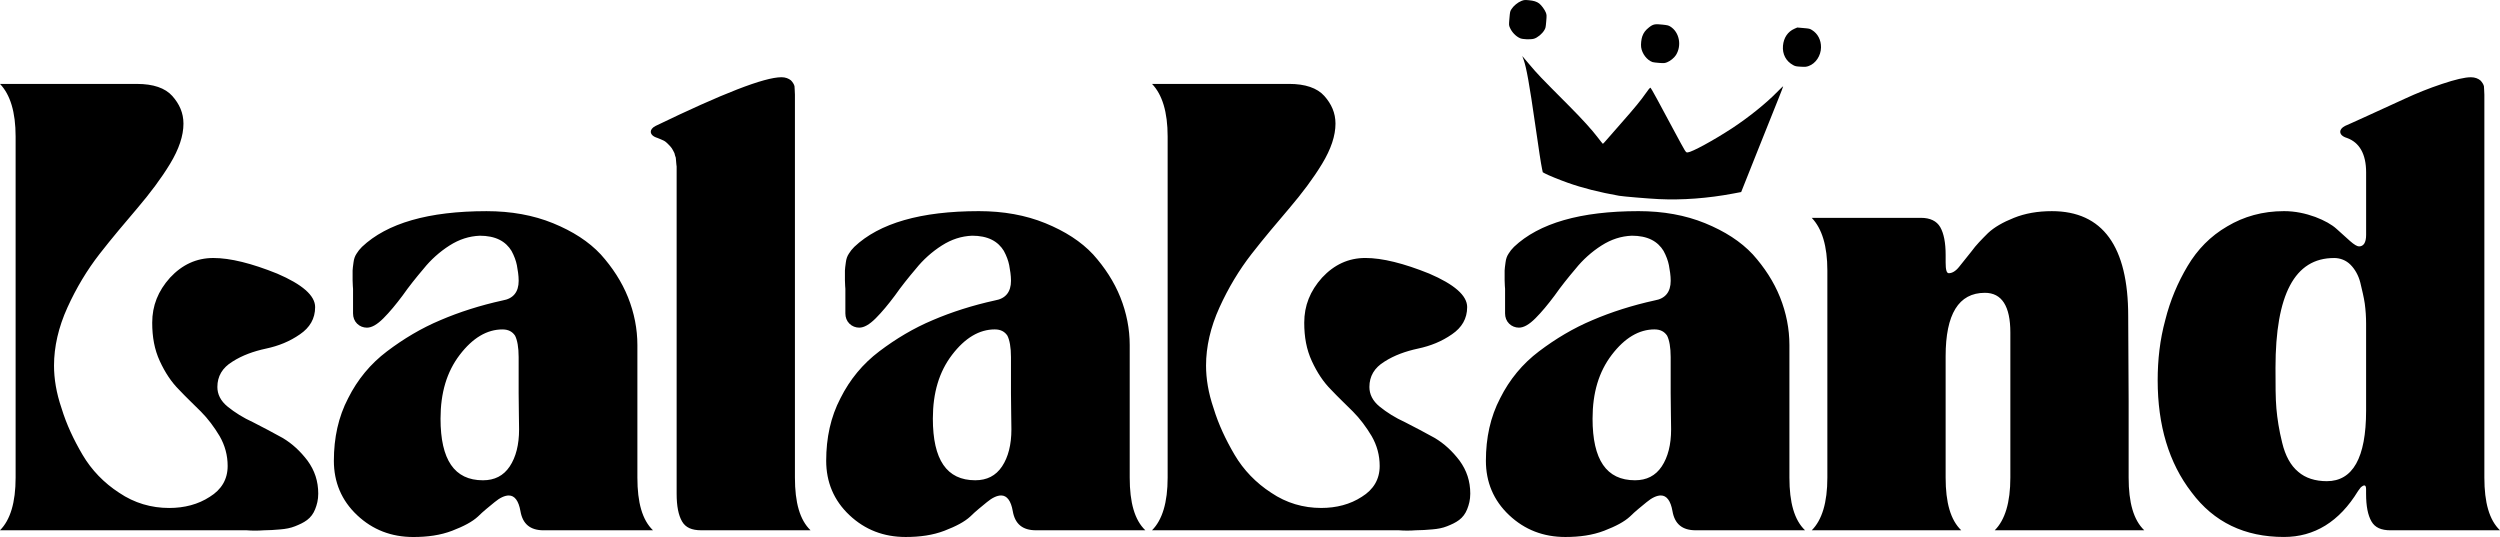<?xml version="1.0" encoding="UTF-8" standalone="no"?>
<!-- Created with Inkscape (http://www.inkscape.org/) -->

<svg
   width="142.265mm"
   height="30.558mm"
   viewBox="0 0 142.265 30.558"
   version="1.1"
   id="svg1"
   xml:space="preserve"
   xmlns="http://www.w3.org/2000/svg"
   xmlns:svg="http://www.w3.org/2000/svg"><defs
     id="defs1"><filter
       style="color-interpolation-filters:sRGB"
       id="filter2"
       x="0"
       y="0"
       width="1"
       height="1"><feComposite
         in2="SourceGraphic"
         operator="arithmetic"
         k1="0"
         k2="1"
         result="composite1"
         id="feComposite1"
         k3="0"
         k4="0" /><feColorMatrix
         in="composite1"
         values="1"
         type="saturate"
         result="colormatrix1"
         id="feColorMatrix1" /><feFlood
         flood-opacity="1"
         flood-color="rgb(0,0,0)"
         result="flood1"
         id="feFlood1" /><feBlend
         in="flood1"
         in2="colormatrix1"
         mode="multiply"
         result="blend1"
         id="feBlend1" /><feBlend
         in2="blend1"
         mode="screen"
         result="blend2"
         id="feBlend2" /><feColorMatrix
         in="blend2"
         values="1"
         type="saturate"
         result="colormatrix2"
         id="feColorMatrix2" /><feComposite
         in="colormatrix2"
         in2="SourceGraphic"
         operator="in"
         result="composite2"
         id="feComposite2" /></filter></defs><g
     id="layer1"
     transform="translate(-22.855,-42.91)"><g
       id="g1"><path
         d="m 36.393,73.087 h 0.508 c 0.305,0.025 0.635,0.025 0.965,0 0.305,0 0.635,-0.025 0.94,-0.051 0.305,-0.025 0.584,-0.076 0.838,-0.178 0.254,-0.102 0.483,-0.203 0.686,-0.356 0.203,-0.152 0.356,-0.356 0.457,-0.61 0.102,-0.254 0.178,-0.533 0.178,-0.889 0,-0.711 -0.203,-1.321 -0.61,-1.88 -0.406,-0.533 -0.864,-0.965 -1.422,-1.295 -0.559,-0.305 -1.118,-0.61 -1.676,-0.889 -0.559,-0.254 -1.041,-0.559 -1.448,-0.889 -0.406,-0.33 -0.584,-0.711 -0.584,-1.118 0,-0.61 0.279,-1.092 0.864,-1.448 0.559,-0.356 1.194,-0.584 1.905,-0.737 0.711,-0.152 1.346,-0.406 1.93,-0.813 0.559,-0.381 0.864,-0.889 0.864,-1.549 0,-0.66 -0.737,-1.295 -2.159,-1.905 -1.448,-0.584 -2.667,-0.889 -3.632,-0.889 -0.965,0 -1.778,0.381 -2.464,1.118 -0.686,0.762 -1.016,1.6 -1.016,2.565 0,0.813 0.127,1.524 0.432,2.184 0.305,0.66 0.66,1.194 1.092,1.626 0.406,0.432 0.838,0.838 1.245,1.245 0.406,0.406 0.762,0.889 1.067,1.397 0.305,0.533 0.457,1.092 0.457,1.702 0,0.762 -0.356,1.346 -1.016,1.753 -0.66,0.432 -1.448,0.635 -2.311,0.635 -1.016,0 -1.981,-0.279 -2.845,-0.864 -0.864,-0.559 -1.575,-1.295 -2.083,-2.159 -0.508,-0.864 -0.914,-1.727 -1.194,-2.642 -0.305,-0.889 -0.432,-1.702 -0.432,-2.438 0,-1.067 0.254,-2.184 0.762,-3.302 0.508,-1.118 1.118,-2.134 1.829,-3.048 0.711,-0.914 1.448,-1.778 2.159,-2.616 0.711,-0.838 1.346,-1.676 1.854,-2.515 0.508,-0.838 0.762,-1.6 0.762,-2.286 0,-0.61 -0.229,-1.118 -0.635,-1.575 -0.406,-0.457 -1.092,-0.686 -2.007,-0.686 h -7.798 c 0.584,0.61 0.889,1.6 0.889,2.997 v 19.406 c 0,1.422 -0.305,2.413 -0.889,2.997 z m 5.461,-3.962 c 0,1.219 0.432,2.261 1.321,3.099 0.889,0.838 1.956,1.245 3.2,1.245 0.813,0 1.549,-0.102 2.21,-0.356 0.66,-0.254 1.143,-0.508 1.473,-0.813 0.305,-0.305 0.635,-0.559 0.94,-0.813 0.305,-0.254 0.584,-0.381 0.813,-0.381 0.33,0 0.559,0.305 0.66,0.889 0.127,0.737 0.559,1.092 1.321,1.092 h 6.223 c -0.61,-0.584 -0.889,-1.575 -0.889,-2.997 v -7.544 c 0,-0.914 -0.178,-1.829 -0.533,-2.718 -0.356,-0.889 -0.889,-1.702 -1.549,-2.438 -0.686,-0.737 -1.6,-1.321 -2.718,-1.778 -1.118,-0.457 -2.388,-0.686 -3.785,-0.686 -3.302,0 -5.664,0.686 -7.087,2.032 -0.127,0.127 -0.229,0.254 -0.305,0.381 -0.102,0.152 -0.152,0.305 -0.178,0.508 -0.025,0.203 -0.051,0.356 -0.051,0.457 0,0.102 0,0.305 0,0.559 0,0.254 0.025,0.432 0.025,0.483 v 1.397 c 0,0.229 0.076,0.432 0.229,0.584 0.152,0.152 0.356,0.229 0.559,0.229 0.279,0 0.584,-0.178 0.94,-0.533 0.356,-0.356 0.711,-0.787 1.092,-1.295 0.356,-0.508 0.762,-1.016 1.194,-1.524 0.406,-0.508 0.914,-0.965 1.473,-1.321 0.559,-0.356 1.118,-0.533 1.727,-0.559 0.432,0 0.813,0.076 1.118,0.229 0.305,0.152 0.533,0.381 0.686,0.635 0.152,0.279 0.254,0.559 0.305,0.813 0.051,0.279 0.102,0.584 0.102,0.889 0,0.635 -0.305,1.016 -0.914,1.118 -1.27,0.279 -2.464,0.66 -3.531,1.118 -1.092,0.457 -2.108,1.067 -3.048,1.778 -0.94,0.711 -1.676,1.6 -2.21,2.667 -0.559,1.067 -0.813,2.261 -0.813,3.556 z m 9.601,-7.468 c 0.33,0 0.559,0.127 0.711,0.356 0.127,0.254 0.203,0.66 0.203,1.219 0,0.533 0,1.219 0,2.057 0,0.838 0.025,1.524 0.025,2.057 0,0.864 -0.178,1.575 -0.533,2.108 -0.356,0.533 -0.864,0.787 -1.524,0.787 -1.626,0 -2.413,-1.168 -2.413,-3.505 0,-1.473 0.356,-2.667 1.092,-3.632 0.737,-0.965 1.549,-1.448 2.438,-1.448 z m 8.814,-10.897 c 0.127,0.051 0.254,0.102 0.356,0.152 0.102,0.051 0.178,0.127 0.254,0.203 0.076,0.076 0.152,0.152 0.203,0.229 0.051,0.076 0.102,0.178 0.152,0.279 0.025,0.102 0.051,0.203 0.076,0.254 0,0.076 0.025,0.178 0.025,0.279 0,0.102 0.025,0.178 0.025,0.229 v 0.203 0.127 18.288 c 0,0.711 0.102,1.219 0.305,1.575 0.203,0.356 0.559,0.508 1.092,0.508 h 6.223 c -0.61,-0.584 -0.889,-1.575 -0.889,-2.997 v -21.793 c 0,-0.203 -0.025,-0.381 -0.025,-0.483 -0.025,-0.102 -0.102,-0.229 -0.203,-0.33 -0.127,-0.102 -0.305,-0.178 -0.533,-0.178 -0.991,0 -3.378,0.94 -7.163,2.769 -0.203,0.102 -0.279,0.229 -0.279,0.33 0,0.152 0.127,0.279 0.381,0.356 z m 9.601,18.364 c 0,1.219 0.432,2.261 1.321,3.099 0.889,0.838 1.956,1.245 3.2,1.245 0.813,0 1.549,-0.102 2.21,-0.356 0.66,-0.254 1.143,-0.508 1.473,-0.813 0.305,-0.305 0.635,-0.559 0.94,-0.813 0.305,-0.254 0.584,-0.381 0.813,-0.381 0.33,0 0.559,0.305 0.66,0.889 0.127,0.737 0.559,1.092 1.321,1.092 h 6.223 c -0.61,-0.584 -0.889,-1.575 -0.889,-2.997 v -7.544 c 0,-0.914 -0.178,-1.829 -0.533,-2.718 -0.356,-0.889 -0.889,-1.702 -1.549,-2.438 -0.686,-0.737 -1.6,-1.321 -2.718,-1.778 -1.118,-0.457 -2.388,-0.686 -3.785,-0.686 -3.302,0 -5.664,0.686 -7.087,2.032 -0.127,0.127 -0.229,0.254 -0.305,0.381 -0.102,0.152 -0.152,0.305 -0.178,0.508 -0.025,0.203 -0.051,0.356 -0.051,0.457 0,0.102 0,0.305 0,0.559 0,0.254 0.025,0.432 0.025,0.483 v 1.397 c 0,0.229 0.076,0.432 0.229,0.584 0.152,0.152 0.356,0.229 0.559,0.229 0.279,0 0.584,-0.178 0.94,-0.533 0.356,-0.356 0.711,-0.787 1.092,-1.295 0.356,-0.508 0.762,-1.016 1.194,-1.524 0.406,-0.508 0.914,-0.965 1.473,-1.321 0.559,-0.356 1.118,-0.533 1.727,-0.559 0.432,0 0.813,0.076 1.118,0.229 0.305,0.152 0.533,0.381 0.686,0.635 0.152,0.279 0.254,0.559 0.305,0.813 0.051,0.279 0.102,0.584 0.102,0.889 0,0.635 -0.305,1.016 -0.914,1.118 -1.27,0.279 -2.464,0.66 -3.531,1.118 -1.092,0.457 -2.108,1.067 -3.048,1.778 -0.94,0.711 -1.676,1.6 -2.21,2.667 -0.559,1.067 -0.813,2.261 -0.813,3.556 z m 9.601,-7.468 c 0.33,0 0.559,0.127 0.711,0.356 0.127,0.254 0.203,0.66 0.203,1.219 0,0.533 0,1.219 0,2.057 0,0.838 0.025,1.524 0.025,2.057 0,0.864 -0.178,1.575 -0.533,2.108 -0.356,0.533 -0.864,0.787 -1.524,0.787 -1.626,0 -2.413,-1.168 -2.413,-3.505 0,-1.473 0.356,-2.667 1.092,-3.632 0.737,-0.965 1.549,-1.448 2.438,-1.448 z m 22.479,11.43 h 0.508 c 0.305,0.025 0.635,0.025 0.965,0 0.305,0 0.635,-0.025 0.94,-0.051 0.305,-0.025 0.584,-0.076 0.838,-0.178 0.254,-0.102 0.483,-0.203 0.686,-0.356 0.203,-0.152 0.356,-0.356 0.457,-0.61 0.102,-0.254 0.178,-0.533 0.178,-0.889 0,-0.711 -0.203,-1.321 -0.61,-1.88 -0.406,-0.533 -0.864,-0.965 -1.422,-1.295 -0.559,-0.305 -1.118,-0.61 -1.676,-0.889 -0.559,-0.254 -1.041,-0.559 -1.448,-0.889 -0.406,-0.33 -0.584,-0.711 -0.584,-1.118 0,-0.61 0.279,-1.092 0.864,-1.448 0.559,-0.356 1.194,-0.584 1.905,-0.737 0.711,-0.152 1.346,-0.406 1.93,-0.813 0.559,-0.381 0.864,-0.889 0.864,-1.549 0,-0.66 -0.737,-1.295 -2.159,-1.905 -1.448,-0.584 -2.667,-0.889 -3.632,-0.889 -0.965,0 -1.778,0.381 -2.464,1.118 -0.686,0.762 -1.016,1.6 -1.016,2.565 0,0.813 0.127,1.524 0.432,2.184 0.305,0.66 0.66,1.194 1.092,1.626 0.406,0.432 0.838,0.838 1.245,1.245 0.406,0.406 0.762,0.889 1.067,1.397 0.305,0.533 0.457,1.092 0.457,1.702 0,0.762 -0.356,1.346 -1.016,1.753 -0.66,0.432 -1.448,0.635 -2.311,0.635 -1.016,0 -1.981,-0.279 -2.845,-0.864 -0.864,-0.559 -1.575,-1.295 -2.083,-2.159 -0.508,-0.864 -0.914,-1.727 -1.194,-2.642 -0.305,-0.889 -0.432,-1.702 -0.432,-2.438 0,-1.067 0.254,-2.184 0.762,-3.302 0.508,-1.118 1.118,-2.134 1.829,-3.048 0.711,-0.914 1.448,-1.778 2.159,-2.616 0.711,-0.838 1.346,-1.676 1.854,-2.515 0.508,-0.838 0.762,-1.6 0.762,-2.286 0,-0.61 -0.229,-1.118 -0.635,-1.575 -0.406,-0.457 -1.092,-0.686 -2.007,-0.686 h -7.798 c 0.584,0.61 0.889,1.6 0.889,2.997 v 19.406 c 0,1.422 -0.305,2.413 -0.889,2.997 z m 5.461,-3.962 c 0,1.219 0.432,2.261 1.321,3.099 0.889,0.838 1.956,1.245 3.2,1.245 0.813,0 1.549,-0.102 2.21,-0.356 0.66,-0.254 1.143,-0.508 1.473,-0.813 0.305,-0.305 0.635,-0.559 0.94,-0.813 0.305,-0.254 0.584,-0.381 0.813,-0.381 0.33,0 0.559,0.305 0.66,0.889 0.127,0.737 0.559,1.092 1.321,1.092 h 6.223 c -0.61,-0.584 -0.889,-1.575 -0.889,-2.997 v -7.544 c 0,-0.914 -0.178,-1.829 -0.533,-2.718 -0.356,-0.889 -0.889,-1.702 -1.549,-2.438 -0.686,-0.737 -1.6,-1.321 -2.718,-1.778 -1.118,-0.457 -2.388,-0.686 -3.785,-0.686 -3.302,0 -5.664,0.686 -7.087,2.032 -0.127,0.127 -0.229,0.254 -0.305,0.381 -0.102,0.152 -0.152,0.305 -0.178,0.508 -0.025,0.203 -0.051,0.356 -0.051,0.457 0,0.102 0,0.305 0,0.559 0,0.254 0.025,0.432 0.025,0.483 v 1.397 c 0,0.229 0.076,0.432 0.229,0.584 0.152,0.152 0.356,0.229 0.559,0.229 0.279,0 0.584,-0.178 0.94,-0.533 0.356,-0.356 0.711,-0.787 1.092,-1.295 0.356,-0.508 0.762,-1.016 1.194,-1.524 0.406,-0.508 0.914,-0.965 1.473,-1.321 0.559,-0.356 1.118,-0.533 1.727,-0.559 0.432,0 0.813,0.076 1.118,0.229 0.305,0.152 0.533,0.381 0.686,0.635 0.152,0.279 0.254,0.559 0.305,0.813 0.051,0.279 0.102,0.584 0.102,0.889 0,0.635 -0.305,1.016 -0.914,1.118 -1.27,0.279 -2.464,0.66 -3.531,1.118 -1.092,0.457 -2.108,1.067 -3.048,1.778 -0.94,0.711 -1.676,1.6 -2.21,2.667 -0.559,1.067 -0.813,2.261 -0.813,3.556 z m 9.601,-7.468 c 0.33,0 0.559,0.127 0.711,0.356 0.127,0.254 0.203,0.66 0.203,1.219 0,0.533 0,1.219 0,2.057 0,0.838 0.025,1.524 0.025,2.057 0,0.864 -0.178,1.575 -0.533,2.108 -0.356,0.533 -0.864,0.787 -1.524,0.787 -1.626,0 -2.413,-1.168 -2.413,-3.505 0,-1.473 0.356,-2.667 1.092,-3.632 0.737,-0.965 1.549,-1.448 2.438,-1.448 z m 17.45,11.43 c -0.61,-0.584 -0.889,-1.575 -0.889,-2.997 v -6.909 c 0,-2.388 0.737,-3.607 2.235,-3.607 0.965,0 1.448,0.762 1.448,2.261 v 8.255 c 0,1.422 -0.305,2.413 -0.889,2.997 h 8.509 c -0.61,-0.584 -0.889,-1.575 -0.889,-2.997 v -4.343 l -0.025,-4.851 c 0,-3.962 -1.448,-5.969 -4.343,-5.969 -0.813,0 -1.524,0.127 -2.159,0.381 -0.635,0.254 -1.118,0.533 -1.473,0.864 -0.356,0.356 -0.686,0.686 -0.94,1.041 -0.279,0.356 -0.508,0.635 -0.711,0.889 -0.203,0.254 -0.406,0.356 -0.584,0.356 -0.127,0 -0.178,-0.203 -0.178,-0.61 v -0.432 c 0,-0.686 -0.102,-1.219 -0.305,-1.575 -0.203,-0.356 -0.584,-0.533 -1.092,-0.533 h -6.223 c 0.584,0.61 0.889,1.6 0.889,2.997 v 11.786 c 0,1.422 -0.305,2.413 -0.889,2.997 z m 18.364,0.381 c 1.727,0 3.15,-0.864 4.216,-2.616 l 0.152,-0.203 c 0.203,-0.178 0.305,-0.152 0.305,0.102 v 0.254 c 0,0.711 0.102,1.219 0.305,1.575 0.203,0.356 0.559,0.508 1.092,0.508 h 6.223 c -0.61,-0.584 -0.889,-1.575 -0.889,-2.997 v -21.793 c 0,-0.203 -0.025,-0.381 -0.025,-0.483 -0.025,-0.102 -0.102,-0.229 -0.203,-0.33 -0.127,-0.102 -0.305,-0.178 -0.533,-0.178 -0.356,0 -0.889,0.127 -1.651,0.381 -0.762,0.254 -1.448,0.533 -2.108,0.838 -0.66,0.305 -1.346,0.61 -2.108,0.965 -0.762,0.356 -1.194,0.533 -1.295,0.584 -0.203,0.102 -0.279,0.229 -0.279,0.33 0,0.152 0.127,0.279 0.381,0.356 0.711,0.254 1.092,0.914 1.092,1.956 v 3.556 c 0,0.457 -0.152,0.66 -0.406,0.66 -0.102,0 -0.279,-0.102 -0.508,-0.305 -0.229,-0.203 -0.483,-0.432 -0.762,-0.686 -0.279,-0.254 -0.686,-0.483 -1.219,-0.686 -0.559,-0.203 -1.143,-0.33 -1.778,-0.33 -1.219,0 -2.286,0.305 -3.226,0.864 -0.965,0.559 -1.702,1.321 -2.261,2.261 -0.559,0.94 -0.991,1.956 -1.27,3.073 -0.305,1.118 -0.432,2.261 -0.432,3.429 0,2.565 0.635,4.699 1.93,6.375 1.27,1.702 3.023,2.54 5.258,2.54 z m 2.845,-15.875 c 0.356,0 0.686,0.127 0.94,0.381 0.254,0.254 0.457,0.61 0.559,1.016 0.102,0.432 0.203,0.838 0.254,1.194 0.051,0.381 0.076,0.762 0.076,1.143 v 4.953 c 0,2.692 -0.762,4.013 -2.235,4.013 -0.66,0 -1.219,-0.178 -1.626,-0.533 -0.432,-0.356 -0.737,-0.914 -0.914,-1.651 -0.178,-0.711 -0.279,-1.372 -0.33,-1.956 -0.051,-0.584 -0.051,-1.346 -0.051,-2.311 0,-4.166 1.092,-6.248 3.327,-6.248 z"
         id="text1"
         style="font-size:25.4px;font-family:'TAN - NIMBUS';-inkscape-font-specification:'TAN - NIMBUS';stroke-width:0.265"
         aria-label="LalaLand" /><path
         style="fill:#000000;stroke-width:0.092"
         d="m 115.001,54.053 c -1.137,-0.202 -2.092,-0.444 -2.93,-0.742 -0.486,-0.173 -1.121,-0.432 -1.297,-0.529 l -0.126,-0.07 -0.044,-0.208 c -0.061,-0.293 -0.173,-1.018 -0.393,-2.555 -0.318,-2.22 -0.495,-3.207 -0.651,-3.635 l -0.079,-0.216 0.384,0.453 c 0.539,0.635 0.541,0.637 2.286,2.391 0.745,0.749 1.3,1.36 1.635,1.802 0.146,0.193 0.274,0.351 0.283,0.352 0.009,7.84e-4 0.12,-0.119 0.246,-0.267 0.126,-0.147 0.505,-0.58 0.842,-0.962 0.674,-0.763 1.087,-1.264 1.318,-1.601 0.17,-0.248 0.271,-0.369 0.304,-0.366 0.024,0.002 0.521,0.912 1.363,2.492 0.266,0.499 0.526,0.972 0.577,1.052 0.089,0.137 0.099,0.145 0.18,0.139 0.241,-0.018 1.452,-0.677 2.504,-1.363 0.93,-0.607 1.964,-1.437 2.584,-2.076 0.185,-0.19 0.338,-0.335 0.341,-0.321 0.003,0.013 -0.123,0.342 -0.28,0.73 -0.157,0.388 -0.668,1.666 -1.135,2.838 -0.467,1.173 -0.878,2.203 -0.912,2.29 l -0.063,0.158 -0.452,0.085 c -1.44,0.272 -2.901,0.381 -4.247,0.316 -0.569,-0.027 -2.021,-0.149 -2.239,-0.188 z m 1.892,-7.61 c -0.317,-0.113 -0.596,-0.477 -0.647,-0.844 -0.023,-0.164 0.008,-0.458 0.065,-0.619 0.074,-0.209 0.18,-0.35 0.379,-0.508 0.238,-0.188 0.34,-0.209 0.776,-0.16 0.279,0.031 0.336,0.045 0.433,0.104 0.518,0.314 0.672,1.074 0.329,1.626 -0.097,0.157 -0.325,0.342 -0.505,0.412 -0.137,0.053 -0.172,0.056 -0.453,0.036 -0.167,-0.012 -0.337,-0.033 -0.376,-0.047 z m 8.009,0.175 c -0.412,-0.218 -0.628,-0.626 -0.585,-1.106 0.041,-0.455 0.275,-0.802 0.653,-0.966 l 0.161,-0.07 0.353,0.031 c 0.341,0.03 0.357,0.034 0.486,0.114 0.329,0.204 0.518,0.569 0.512,0.989 -0.006,0.471 -0.303,0.917 -0.704,1.058 -0.139,0.049 -0.191,0.053 -0.45,0.038 -0.265,-0.016 -0.305,-0.024 -0.425,-0.087 z m -15.544,-1.533 c -0.239,-0.102 -0.473,-0.346 -0.583,-0.607 -0.057,-0.135 -0.057,-0.146 -0.024,-0.527 0.033,-0.381 0.036,-0.392 0.116,-0.521 0.114,-0.183 0.361,-0.387 0.565,-0.466 0.155,-0.06 0.182,-0.063 0.424,-0.041 0.272,0.024 0.446,0.078 0.585,0.182 0.126,0.094 0.324,0.364 0.381,0.518 0.051,0.139 0.052,0.165 0.022,0.511 -0.031,0.354 -0.034,0.369 -0.116,0.505 -0.121,0.202 -0.389,0.42 -0.583,0.475 -0.191,0.054 -0.632,0.038 -0.787,-0.028 z"
         id="path1" /></g></g></svg>

